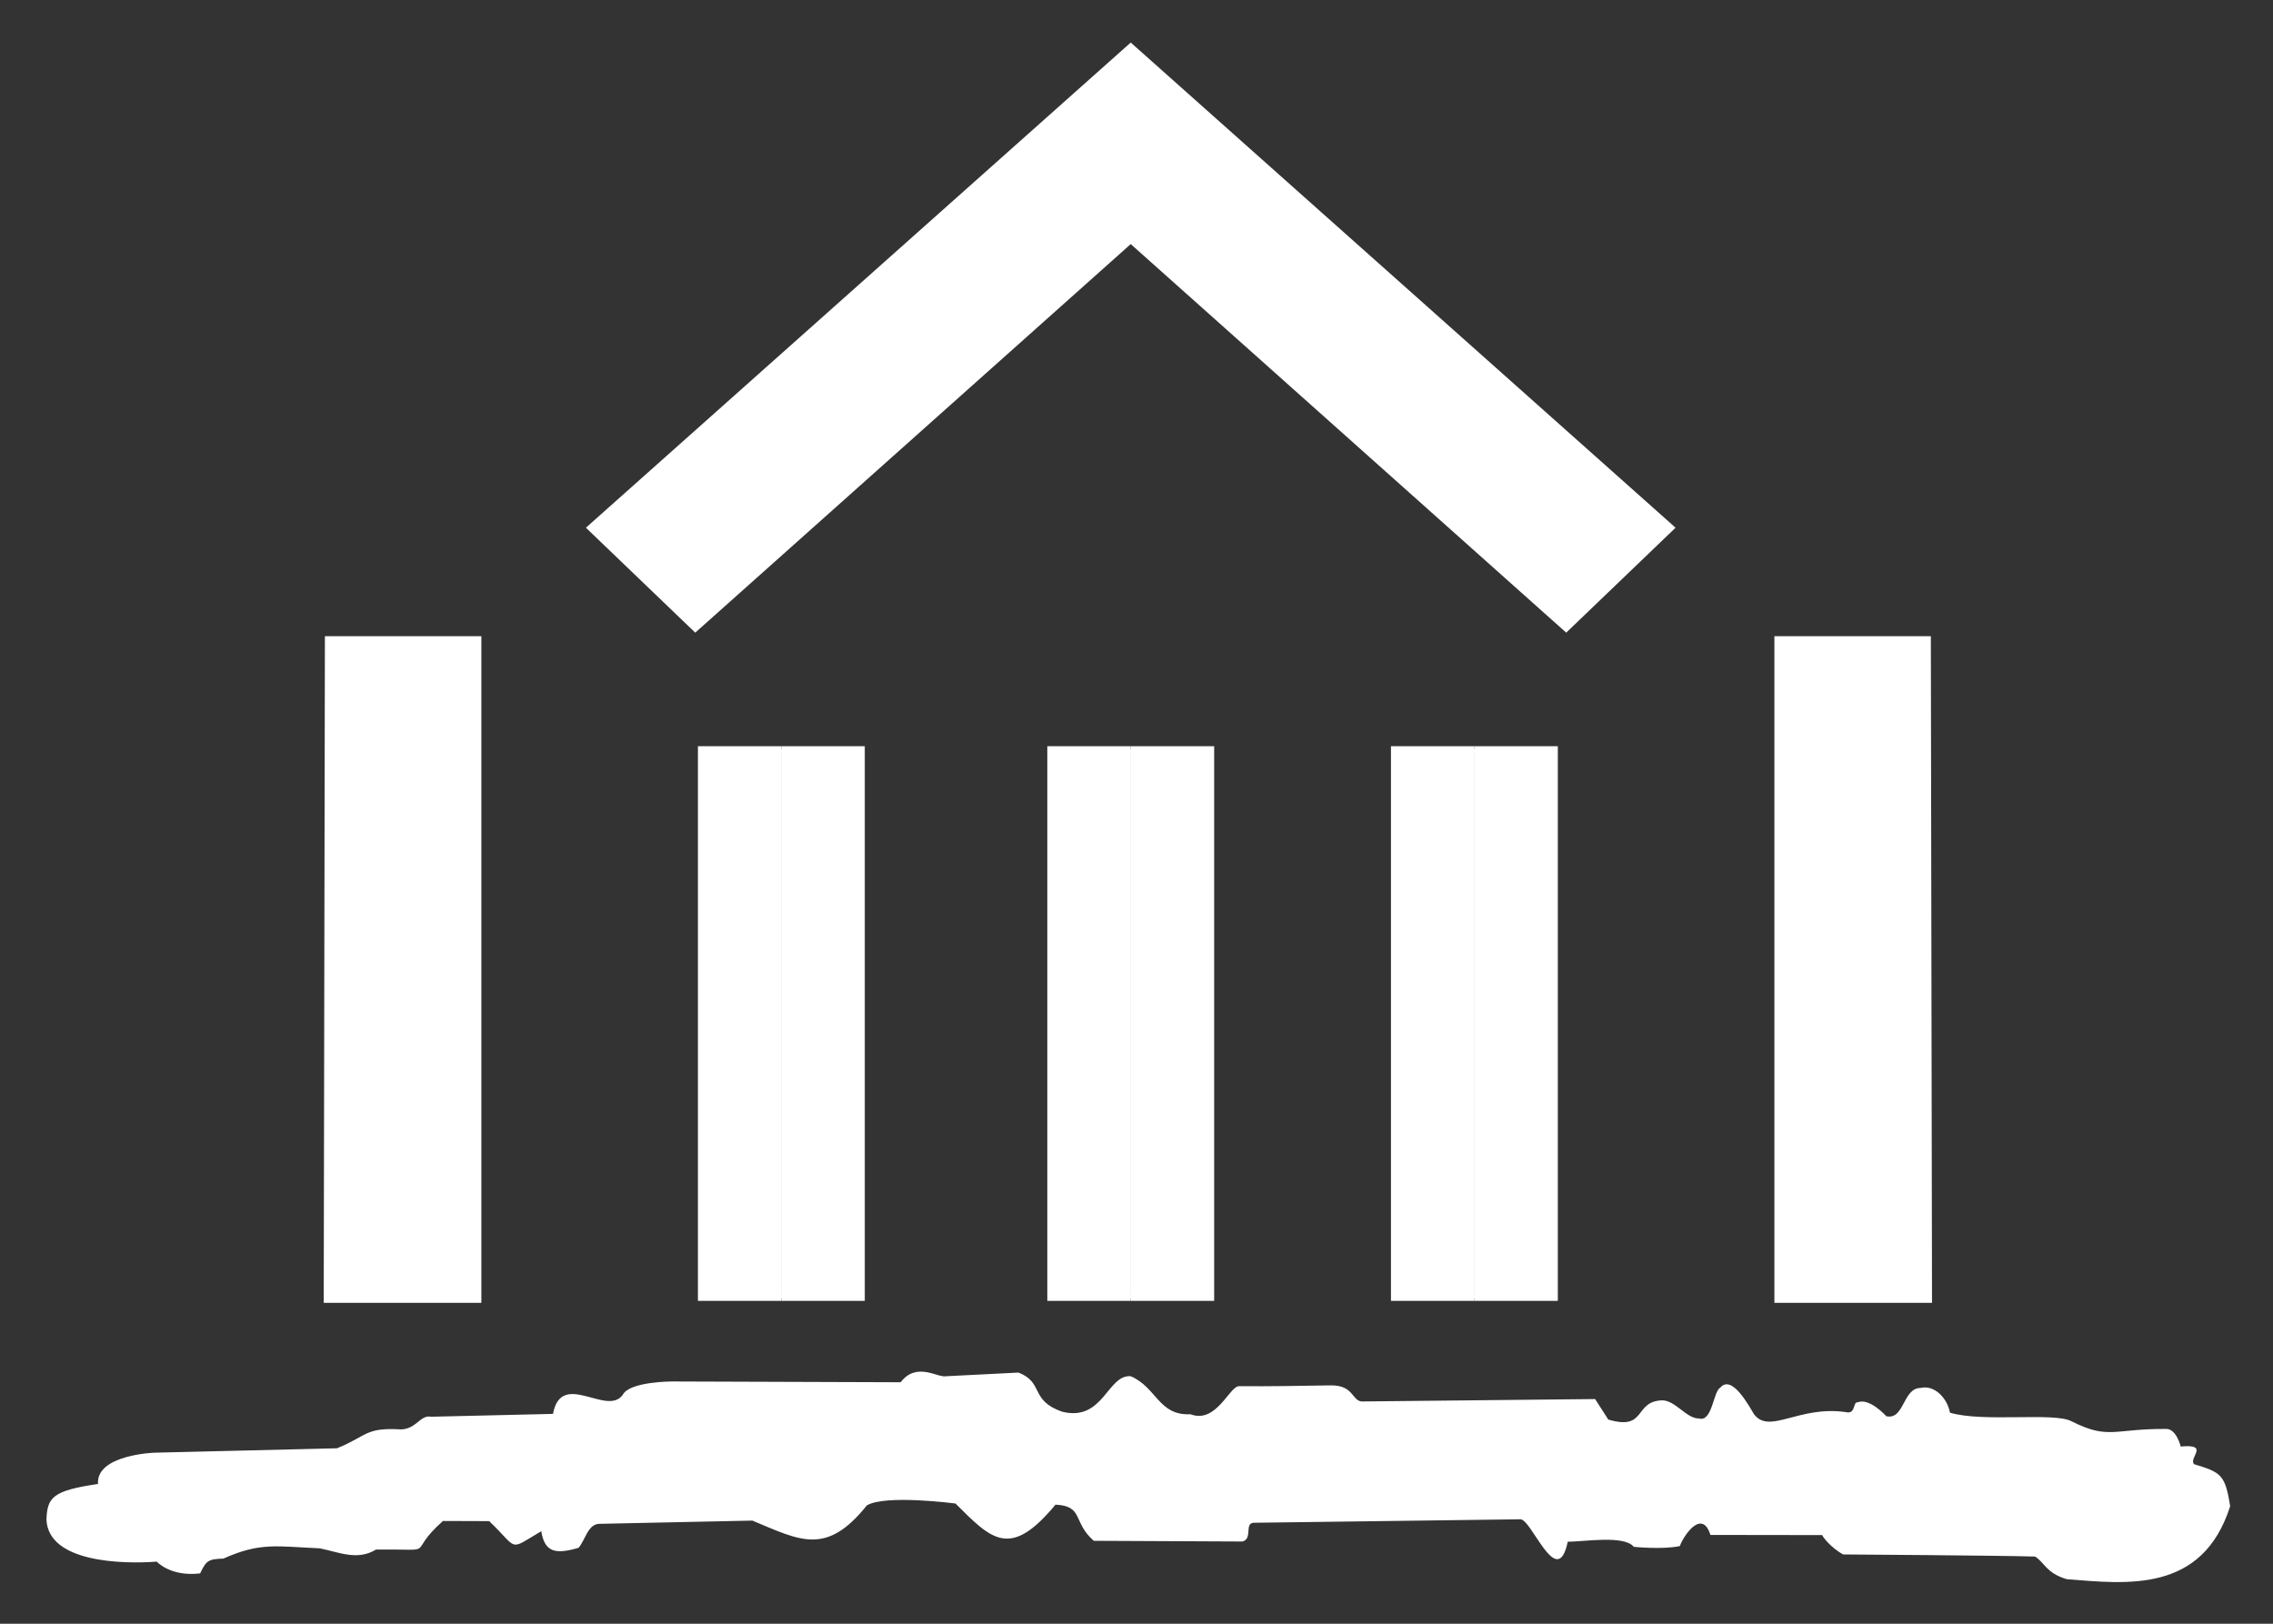<?xml version="1.0" encoding="UTF-8" standalone="no"?><!-- Generator: Gravit.io --><svg xmlns="http://www.w3.org/2000/svg" xmlns:xlink="http://www.w3.org/1999/xlink" style="isolation:isolate" viewBox="0 0 595.276 425.197" width="595.276pt" height="425.197pt"><rect x="0" y="0" width="595.276" height="425.197" fill="#333333" stroke="none"/><defs><clipPath id="_clipPath_xJGWAV92NUNqzH3rvoHzobPhKxpArPWh"><rect width="595.276" height="425.197"/></clipPath></defs><g clip-path="url(#_clipPath_xJGWAV92NUNqzH3rvoHzobPhKxpArPWh)"><g><mask id="_mask_a9SrU9cqdFsqopQXIgMHN3P9dBg2b4cV" x="-200%" y="-200%" width="400%" height="400%"><rect x="-200%" y="-200%" width="400%" height="400%" style="fill:white;"/><path d=" M 85.837 167.343 L 125.313 167.343 L 125.313 340.412 L 85.531 340.412 L 85.837 167.343 Z " fill="white" stroke="none"/></mask><path d=" M 85.837 167.343 L 125.313 167.343 L 125.313 340.412 L 85.531 340.412 L 85.837 167.343 Z " fill="white" mask="url(#_mask_a9SrU9cqdFsqopQXIgMHN3P9dBg2b4cV)" vector-effect="non-scaling-stroke" stroke-width="1.5" stroke="white" stroke-linejoin="miter" stroke-linecap="butt" stroke-miterlimit="4"/><path d=" M 85.837 167.343 L 125.313 167.343 L 125.313 340.412 L 85.531 340.412 L 85.837 167.343 Z " fill="white"/><path d=" M 296.129 11.141 L 153.445 138.19 L 182.079 165.667 L 296.129 63.917 L 296.129 11.141 Z  M 296.129 11.141 L 438.812 138.19 L 410.178 165.667 L 296.129 63.917 L 296.129 11.141 Z " fill-rule="evenodd" fill="white"/><g><mask id="_mask_ZcTygMzqgfy3H4XOo00Jh9RFkrkr3wwm" x="-200%" y="-200%" width="400%" height="400%"><rect x="-200%" y="-200%" width="400%" height="400%" style="fill:white;"/><path d=" M 296.129 196.154 L 275.03 196.154 L 275.03 339.9 L 296.129 339.9" fill="white" stroke="none"/></mask><path d=" M 296.129 196.154 L 275.03 196.154 L 275.03 339.9 L 296.129 339.9" fill="white" mask="url(#_mask_ZcTygMzqgfy3H4XOo00Jh9RFkrkr3wwm)" vector-effect="non-scaling-stroke" stroke-width="1.5" stroke="white" stroke-linejoin="miter" stroke-linecap="butt" stroke-miterlimit="4"/><path d=" M 296.129 196.154 L 275.03 196.154 L 275.03 339.9 L 296.129 339.9" fill="white"/><mask id="_mask_sHd2BIE320lF0eXAAd9Svirn6WoVdtj4" x="-200%" y="-200%" width="400%" height="400%"><rect x="-200%" y="-200%" width="400%" height="400%" style="fill:white;"/><path d=" M 296.129 196.154 L 317.227 196.154 L 317.227 339.9 L 296.129 339.9" fill="white" stroke="none"/></mask><path d=" M 296.129 196.154 L 317.227 196.154 L 317.227 339.9 L 296.129 339.9" fill="white" mask="url(#_mask_sHd2BIE320lF0eXAAd9Svirn6WoVdtj4)" vector-effect="non-scaling-stroke" stroke-width="1.5" stroke="white" stroke-linejoin="miter" stroke-linecap="butt" stroke-miterlimit="4"/><path d=" M 296.129 196.154 L 317.227 196.154 L 317.227 339.9 L 296.129 339.9" fill="white"/></g><mask id="_mask_agyb5BsNB6Qzosx3UV6hdDO1yBzmdbLB" x="-200%" y="-200%" width="400%" height="400%"><rect x="-200%" y="-200%" width="400%" height="400%" style="fill:white;"/><path d=" M 504.92 167.343 L 465.444 167.343 L 465.444 340.412 L 505.226 340.412 L 504.92 167.343 Z " fill="white" stroke="none"/></mask><path d=" M 504.92 167.343 L 465.444 167.343 L 465.444 340.412 L 505.226 340.412 L 504.92 167.343 Z " fill="white" mask="url(#_mask_agyb5BsNB6Qzosx3UV6hdDO1yBzmdbLB)" vector-effect="non-scaling-stroke" stroke-width="1.5" stroke="white" stroke-linejoin="miter" stroke-linecap="butt" stroke-miterlimit="4"/><path d=" M 504.92 167.343 L 465.444 167.343 L 465.444 340.412 L 505.226 340.412 L 504.92 167.343 Z " fill="white"/><g><mask id="_mask_IJbkyFFYRZ3YHroaYbcrD2rg8q4GxDVj" x="-200%" y="-200%" width="400%" height="400%"><rect x="-200%" y="-200%" width="400%" height="400%" style="fill:white;"/><path d=" M 204.629 196.154 L 183.53 196.154 L 183.53 339.9 L 204.629 339.9" fill="white" stroke="none"/></mask><path d=" M 204.629 196.154 L 183.53 196.154 L 183.53 339.9 L 204.629 339.9" fill="white" mask="url(#_mask_IJbkyFFYRZ3YHroaYbcrD2rg8q4GxDVj)" vector-effect="non-scaling-stroke" stroke-width="1.5" stroke="white" stroke-linejoin="miter" stroke-linecap="butt" stroke-miterlimit="4"/><path d=" M 204.629 196.154 L 183.53 196.154 L 183.53 339.9 L 204.629 339.9" fill="white"/><mask id="_mask_4t6GByiKTabzgvEykbwxa3260qwRNELr" x="-200%" y="-200%" width="400%" height="400%"><rect x="-200%" y="-200%" width="400%" height="400%" style="fill:white;"/><path d=" M 204.629 196.154 L 225.727 196.154 L 225.727 339.9 L 204.629 339.9" fill="white" stroke="none"/></mask><path d=" M 204.629 196.154 L 225.727 196.154 L 225.727 339.9 L 204.629 339.9" fill="white" mask="url(#_mask_4t6GByiKTabzgvEykbwxa3260qwRNELr)" vector-effect="non-scaling-stroke" stroke-width="1.5" stroke="white" stroke-linejoin="miter" stroke-linecap="butt" stroke-miterlimit="4"/><path d=" M 204.629 196.154 L 225.727 196.154 L 225.727 339.9 L 204.629 339.9" fill="white"/></g><g><mask id="_mask_iEDsw8kRR2Q16Ubn5ekf2THBdAoo8xC5" x="-200%" y="-200%" width="400%" height="400%"><rect x="-200%" y="-200%" width="400%" height="400%" style="fill:white;"/><path d=" M 386.129 196.154 L 365.03 196.154 L 365.03 339.9 L 386.129 339.9" fill="white" stroke="none"/></mask><path d=" M 386.129 196.154 L 365.03 196.154 L 365.03 339.9 L 386.129 339.9" fill="white" mask="url(#_mask_iEDsw8kRR2Q16Ubn5ekf2THBdAoo8xC5)" vector-effect="non-scaling-stroke" stroke-width="1.5" stroke="white" stroke-linejoin="miter" stroke-linecap="butt" stroke-miterlimit="4"/><path d=" M 386.129 196.154 L 365.03 196.154 L 365.03 339.9 L 386.129 339.9" fill="white"/><mask id="_mask_bdXYbZwuyDTuE6QhJMbwsN52A8apHDj9" x="-200%" y="-200%" width="400%" height="400%"><rect x="-200%" y="-200%" width="400%" height="400%" style="fill:white;"/><path d=" M 386.129 196.154 L 407.227 196.154 L 407.227 339.9 L 386.129 339.9" fill="white" stroke="none"/></mask><path d=" M 386.129 196.154 L 407.227 196.154 L 407.227 339.9 L 386.129 339.9" fill="white" mask="url(#_mask_bdXYbZwuyDTuE6QhJMbwsN52A8apHDj9)" vector-effect="non-scaling-stroke" stroke-width="1.5" stroke="white" stroke-linejoin="miter" stroke-linecap="butt" stroke-miterlimit="4"/><path d=" M 386.129 196.154 L 407.227 196.154 L 407.227 339.9 L 386.129 339.9" fill="white"/></g><path d=" M 12.164 397.922 C 12.384 392.146 13.707 390.344 25.667 388.597 C 25.108 380.949 40.393 380.407 40.393 380.407 L 88.262 379.251 C 96.421 375.913 95.54 373.767 105.117 374.308 C 109.141 374.123 110.042 370.429 112.911 370.988 L 144.82 370.246 C 147.029 358.566 159.017 371.097 163.119 365.211 C 164.894 361.774 175.956 361.755 175.956 361.755 L 235.865 361.96 C 240.112 356.457 245.612 360.914 247.836 360.38 L 266.727 359.428 C 273.481 362.044 269.614 366.696 278.176 369.679 C 288.992 372.356 290.016 359.85 296.129 360.384 C 302.94 363.304 303.425 370.753 311.752 370.335 C 318.705 372.964 321.996 362.683 324.66 362.986 C 332.592 363.059 340.521 362.903 348.45 362.776 C 354.491 362.679 354.038 366.748 356.58 366.992 L 417.749 366.361 L 421.188 371.728 C 431.36 374.739 427.751 366.893 435.375 366.693 C 438.82 366.768 441.672 371.481 444.914 371.444 C 448.479 372.484 448.65 364.348 450.527 363.375 C 453.577 359.775 458.096 368.273 459.332 370.291 C 463.385 375.773 471.052 367.984 483.417 369.78 C 486.045 370.454 485.251 366.959 486.479 367.239 C 489.562 365.892 494.007 370.858 494.007 370.858 C 498.741 371.905 498.301 363.503 502.949 363.454 C 506.635 362.562 509.999 366.168 510.677 369.921 C 519.249 372.531 538.049 369.732 542.517 372.187 C 552.282 377.089 553.549 374.097 567.303 374.184 C 569.986 374.151 571.11 378.787 571.11 378.787 C 578.928 378.067 572.999 381.846 574.629 383.426 C 581.638 385.557 582.764 386.121 584.056 394.433 C 576.77 417.234 557.101 414.785 541.238 413.525 C 535.843 411.902 535.503 409.208 532.97 407.603 C 524.531 407.324 482.713 407.051 482.713 407.051 C 479.434 405.272 477.095 402.177 477.259 401.982 L 447.943 401.941 C 445.808 395.097 441.061 401.804 439.933 404.854 C 435.529 405.831 427.875 405.058 427.875 405.058 C 425.348 401.921 414.86 403.722 410.58 403.722 C 407.795 416.912 400.979 397.285 398.042 397.847 L 328.632 398.75 C 325.638 398.579 328.233 402.88 325.413 403.663 L 286.451 403.481 C 280.86 398.625 283.878 394.368 276.42 394.012 C 264.53 408.352 259.726 403.196 250.228 393.712 C 250.228 393.712 231.845 391.305 227.029 394.201 C 216.417 407.427 209.681 403.472 197.039 398.188 L 156.916 399.035 C 153.953 399.133 153.321 403.22 151.523 405.313 C 145.403 407.109 142.647 406.454 141.751 400.969 C 132.907 406.19 135.952 405.798 128.117 398.328 L 115.999 398.286 C 105.733 407.465 115.687 405.594 98.476 405.771 C 93.603 408.711 89.037 406.549 83.772 405.451 C 72.567 404.96 68.163 403.8 58.493 408.145 C 54.535 408.246 54.005 408.685 52.413 412.01 C 44.623 412.947 41.055 408.929 41.055 408.929 C 32.133 409.62 12.643 409.172 12.164 397.922 L 12.164 397.922 Z " fill="white"/></g></g></svg>
